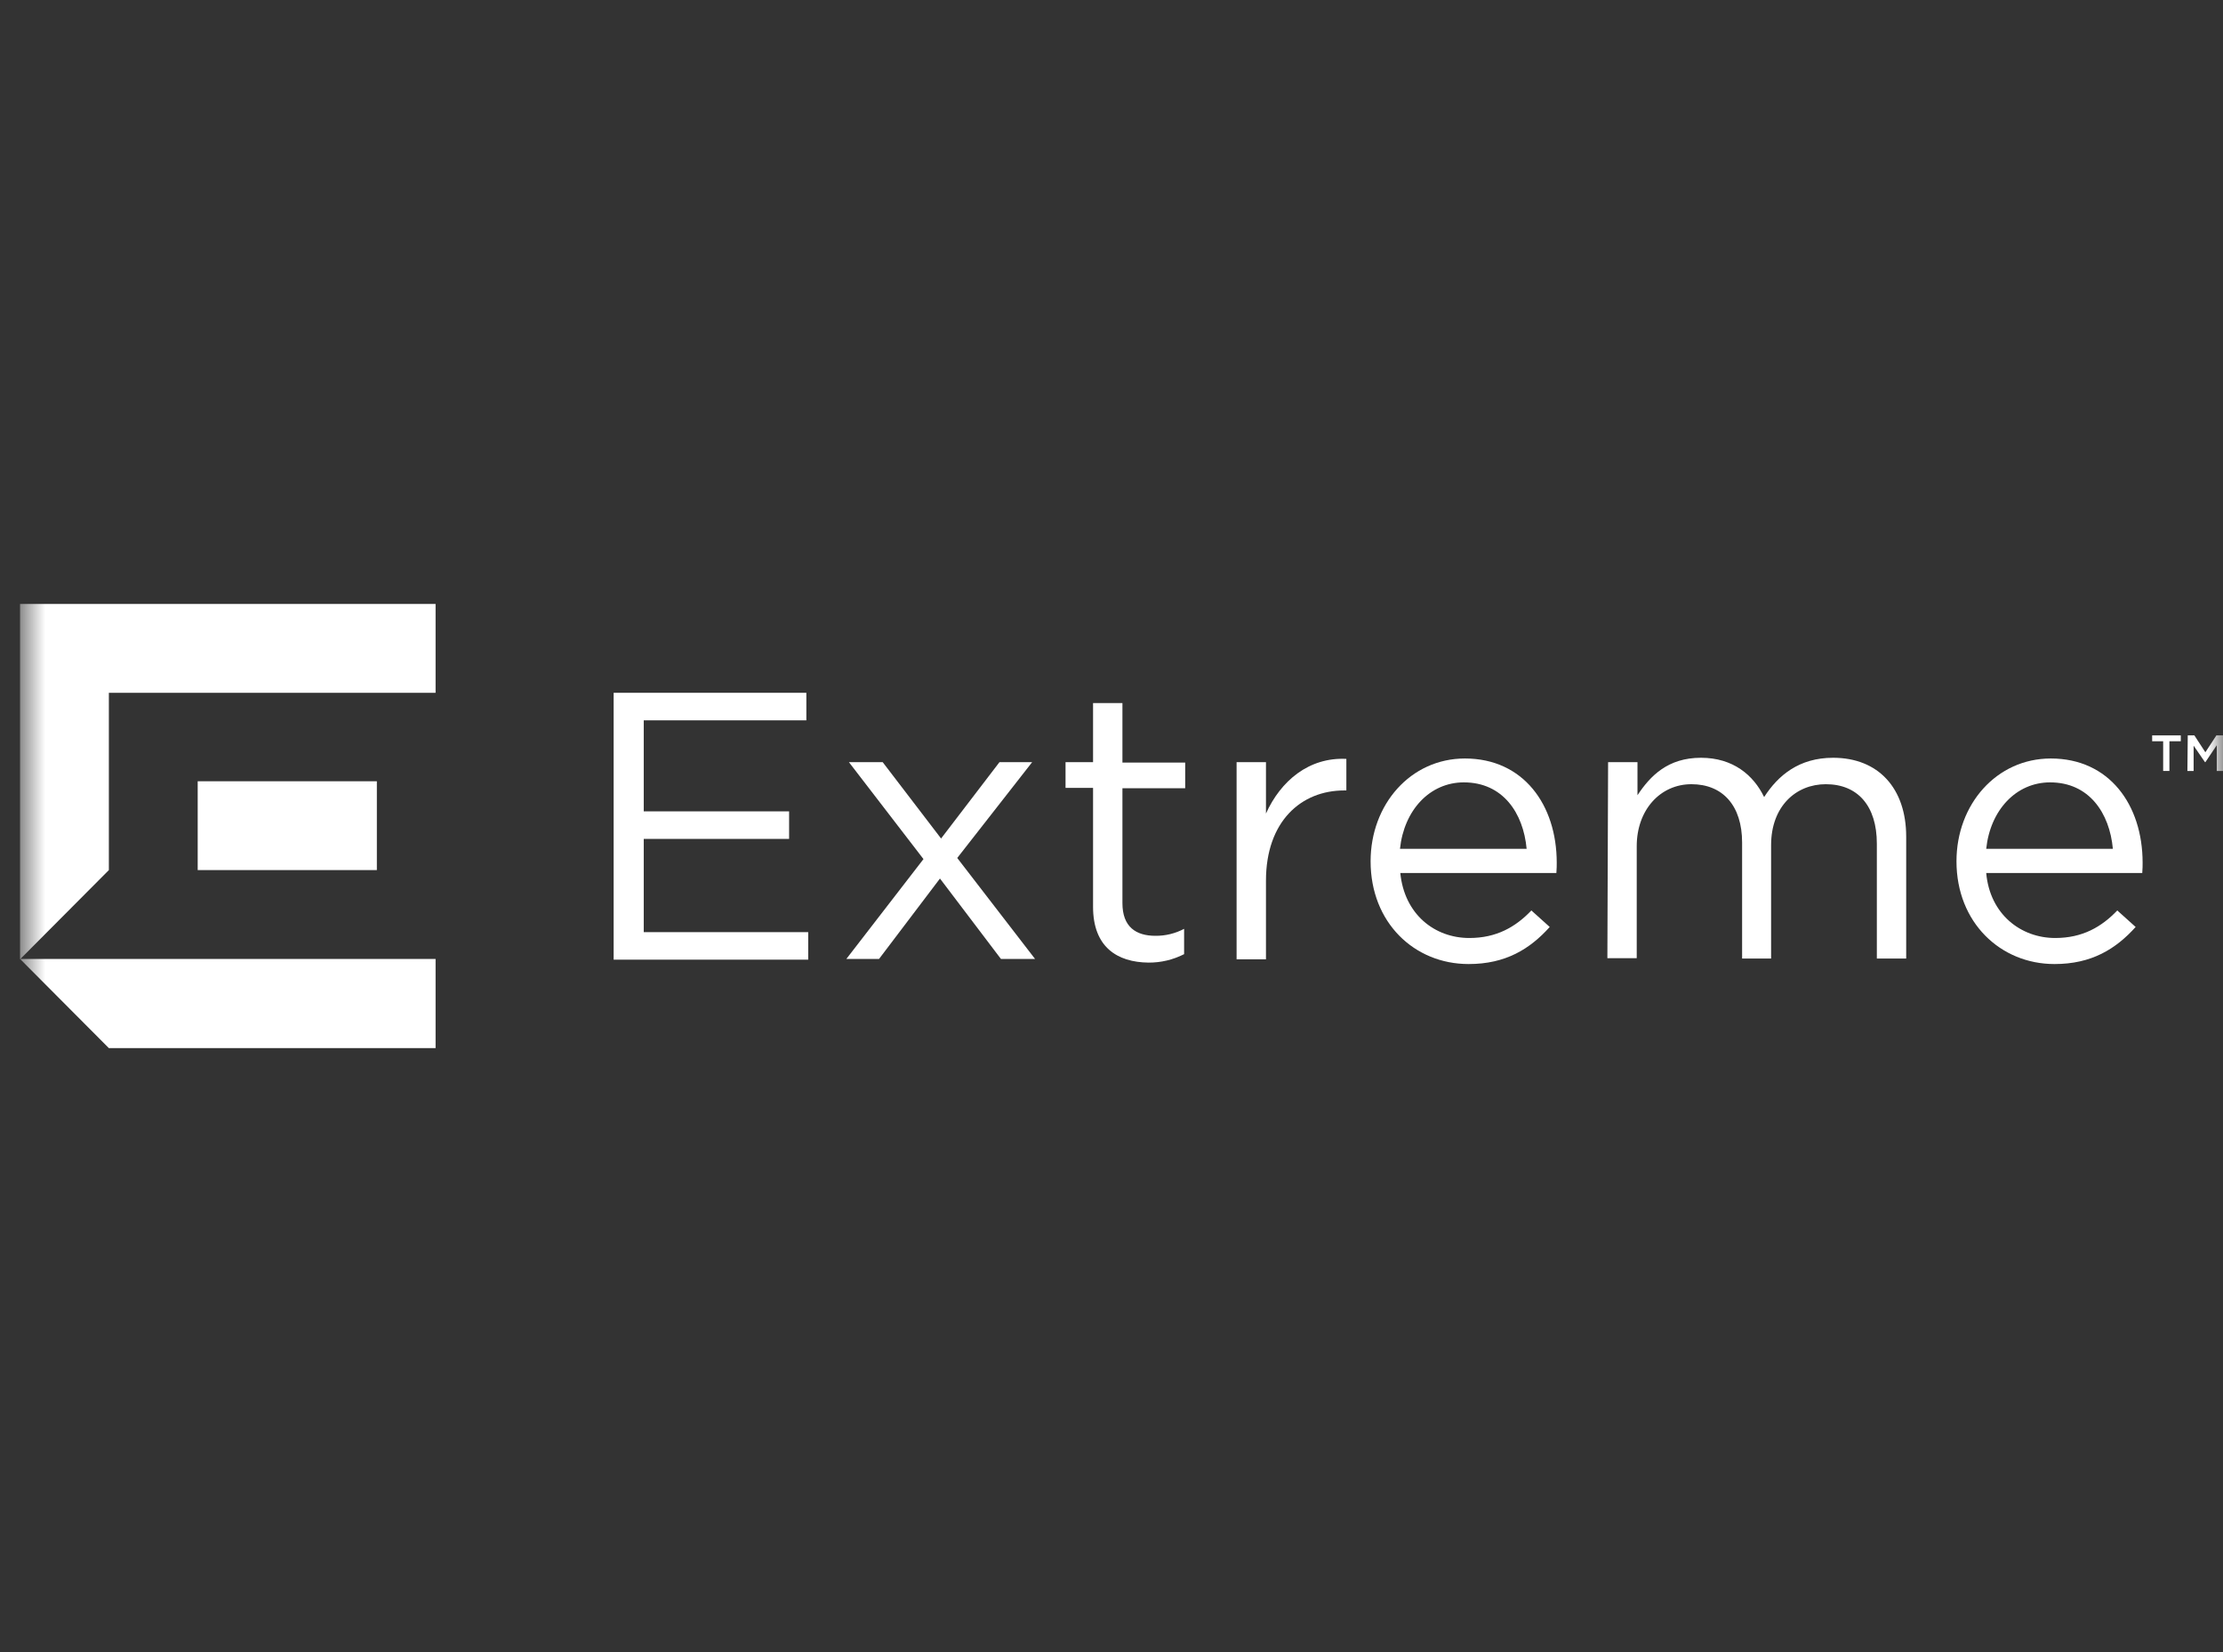 <svg width="74" height="55" viewBox="0 0 74 55" fill="none" xmlns="http://www.w3.org/2000/svg">
<rect x="0" y="0" width="74" height="55" fill="#333333" stroke="none"/>
<mask id="mask0_115_707" style="mask-type:luminance" maskUnits="userSpaceOnUse" x="0" y="0" width="74" height="55">
<path d="M74 0H0.667V55H74V0Z" fill="white"/>
</mask>
<g mask="url(#mask0_115_707)">
<path d="M0.667 20.107V31.936L3.624 28.966V23.064H14.5V20.107H0.667Z" fill="white"/>
<path d="M6.581 26.009H12.545V28.966H6.581V26.009Z" fill="white"/>
<path d="M0.667 31.924L3.624 34.893H14.5V31.924H0.667Z" fill="white"/>
<path d="M20.427 23.064H26.842V23.981H21.429V27.011H26.268V27.928H21.429V31.032H26.904V31.948H20.427V23.064Z" fill="white"/>
<path d="M30.741 28.6L28.26 25.374H29.384L31.327 27.915L33.27 25.374H34.358L31.865 28.563L34.455 31.924H33.319L31.29 29.247L29.262 31.924H28.174L30.741 28.6Z" fill="white"/>
<path d="M36.386 30.188V26.229H35.47V25.373H36.386V23.406H37.364V25.386H39.453V26.241H37.364V30.066C37.364 30.86 37.816 31.154 38.464 31.154C38.796 31.157 39.123 31.077 39.417 30.922V31.765C39.05 31.952 38.643 32.049 38.231 32.046C37.181 32.034 36.386 31.521 36.386 30.189" fill="white"/>
<path d="M41.164 25.374H42.142V27.084C42.631 25.997 43.572 25.203 44.818 25.264V26.315H44.745C43.315 26.315 42.142 27.341 42.142 29.321V31.936H41.164V25.374Z" fill="white"/>
<path d="M50.819 28.258C50.709 27.06 50.024 26.046 48.729 26.046C47.592 26.046 46.737 26.975 46.603 28.258H50.819ZM48.912 31.227C49.816 31.227 50.452 30.86 50.977 30.31L51.588 30.86C50.929 31.593 50.122 32.094 48.888 32.094C47.079 32.094 45.625 30.714 45.625 28.673C45.625 26.779 46.957 25.251 48.766 25.251C50.709 25.251 51.821 26.791 51.821 28.722C51.821 28.82 51.821 28.905 51.809 29.064H46.614C46.749 30.433 47.751 31.227 48.912 31.227L48.912 31.227Z" fill="white"/>
<path d="M53.531 25.374H54.509V26.474C54.937 25.826 55.523 25.227 56.623 25.227C57.686 25.227 58.37 25.801 58.725 26.535C59.189 25.814 59.886 25.227 61.022 25.227C62.526 25.227 63.454 26.241 63.454 27.854V31.911H62.477V28.087C62.477 26.828 61.841 26.107 60.778 26.107C59.788 26.107 58.957 26.84 58.957 28.136V31.911H57.992V28.05C57.992 26.816 57.344 26.107 56.305 26.107C55.267 26.107 54.484 26.962 54.484 28.172V31.899H53.507L53.531 25.373V25.374Z" fill="white"/>
<path d="M70.334 28.258C70.224 27.06 69.54 26.046 68.244 26.046C67.108 26.046 66.252 26.975 66.118 28.258H70.334ZM68.415 31.227C69.32 31.227 69.955 30.86 70.481 30.31L71.092 30.86C70.432 31.593 69.625 32.094 68.391 32.094C66.595 32.094 65.128 30.714 65.128 28.673C65.128 26.779 66.46 25.251 68.269 25.251C70.212 25.251 71.324 26.791 71.324 28.722C71.324 28.82 71.324 28.905 71.312 29.064H66.118C66.24 30.433 67.266 31.227 68.415 31.227L68.415 31.227Z" fill="white"/>
<path d="M72.02 24.677H71.642V24.482H72.595V24.677H72.216V25.666H72.008V24.677H72.02Z" fill="white"/>
<path d="M72.827 24.482H73.047L73.413 25.044L73.78 24.482H74V25.667H73.792V24.811L73.413 25.374H73.401L73.022 24.824V25.667H72.815L72.827 24.482V24.482Z" fill="white"/>
</g>
</svg>
